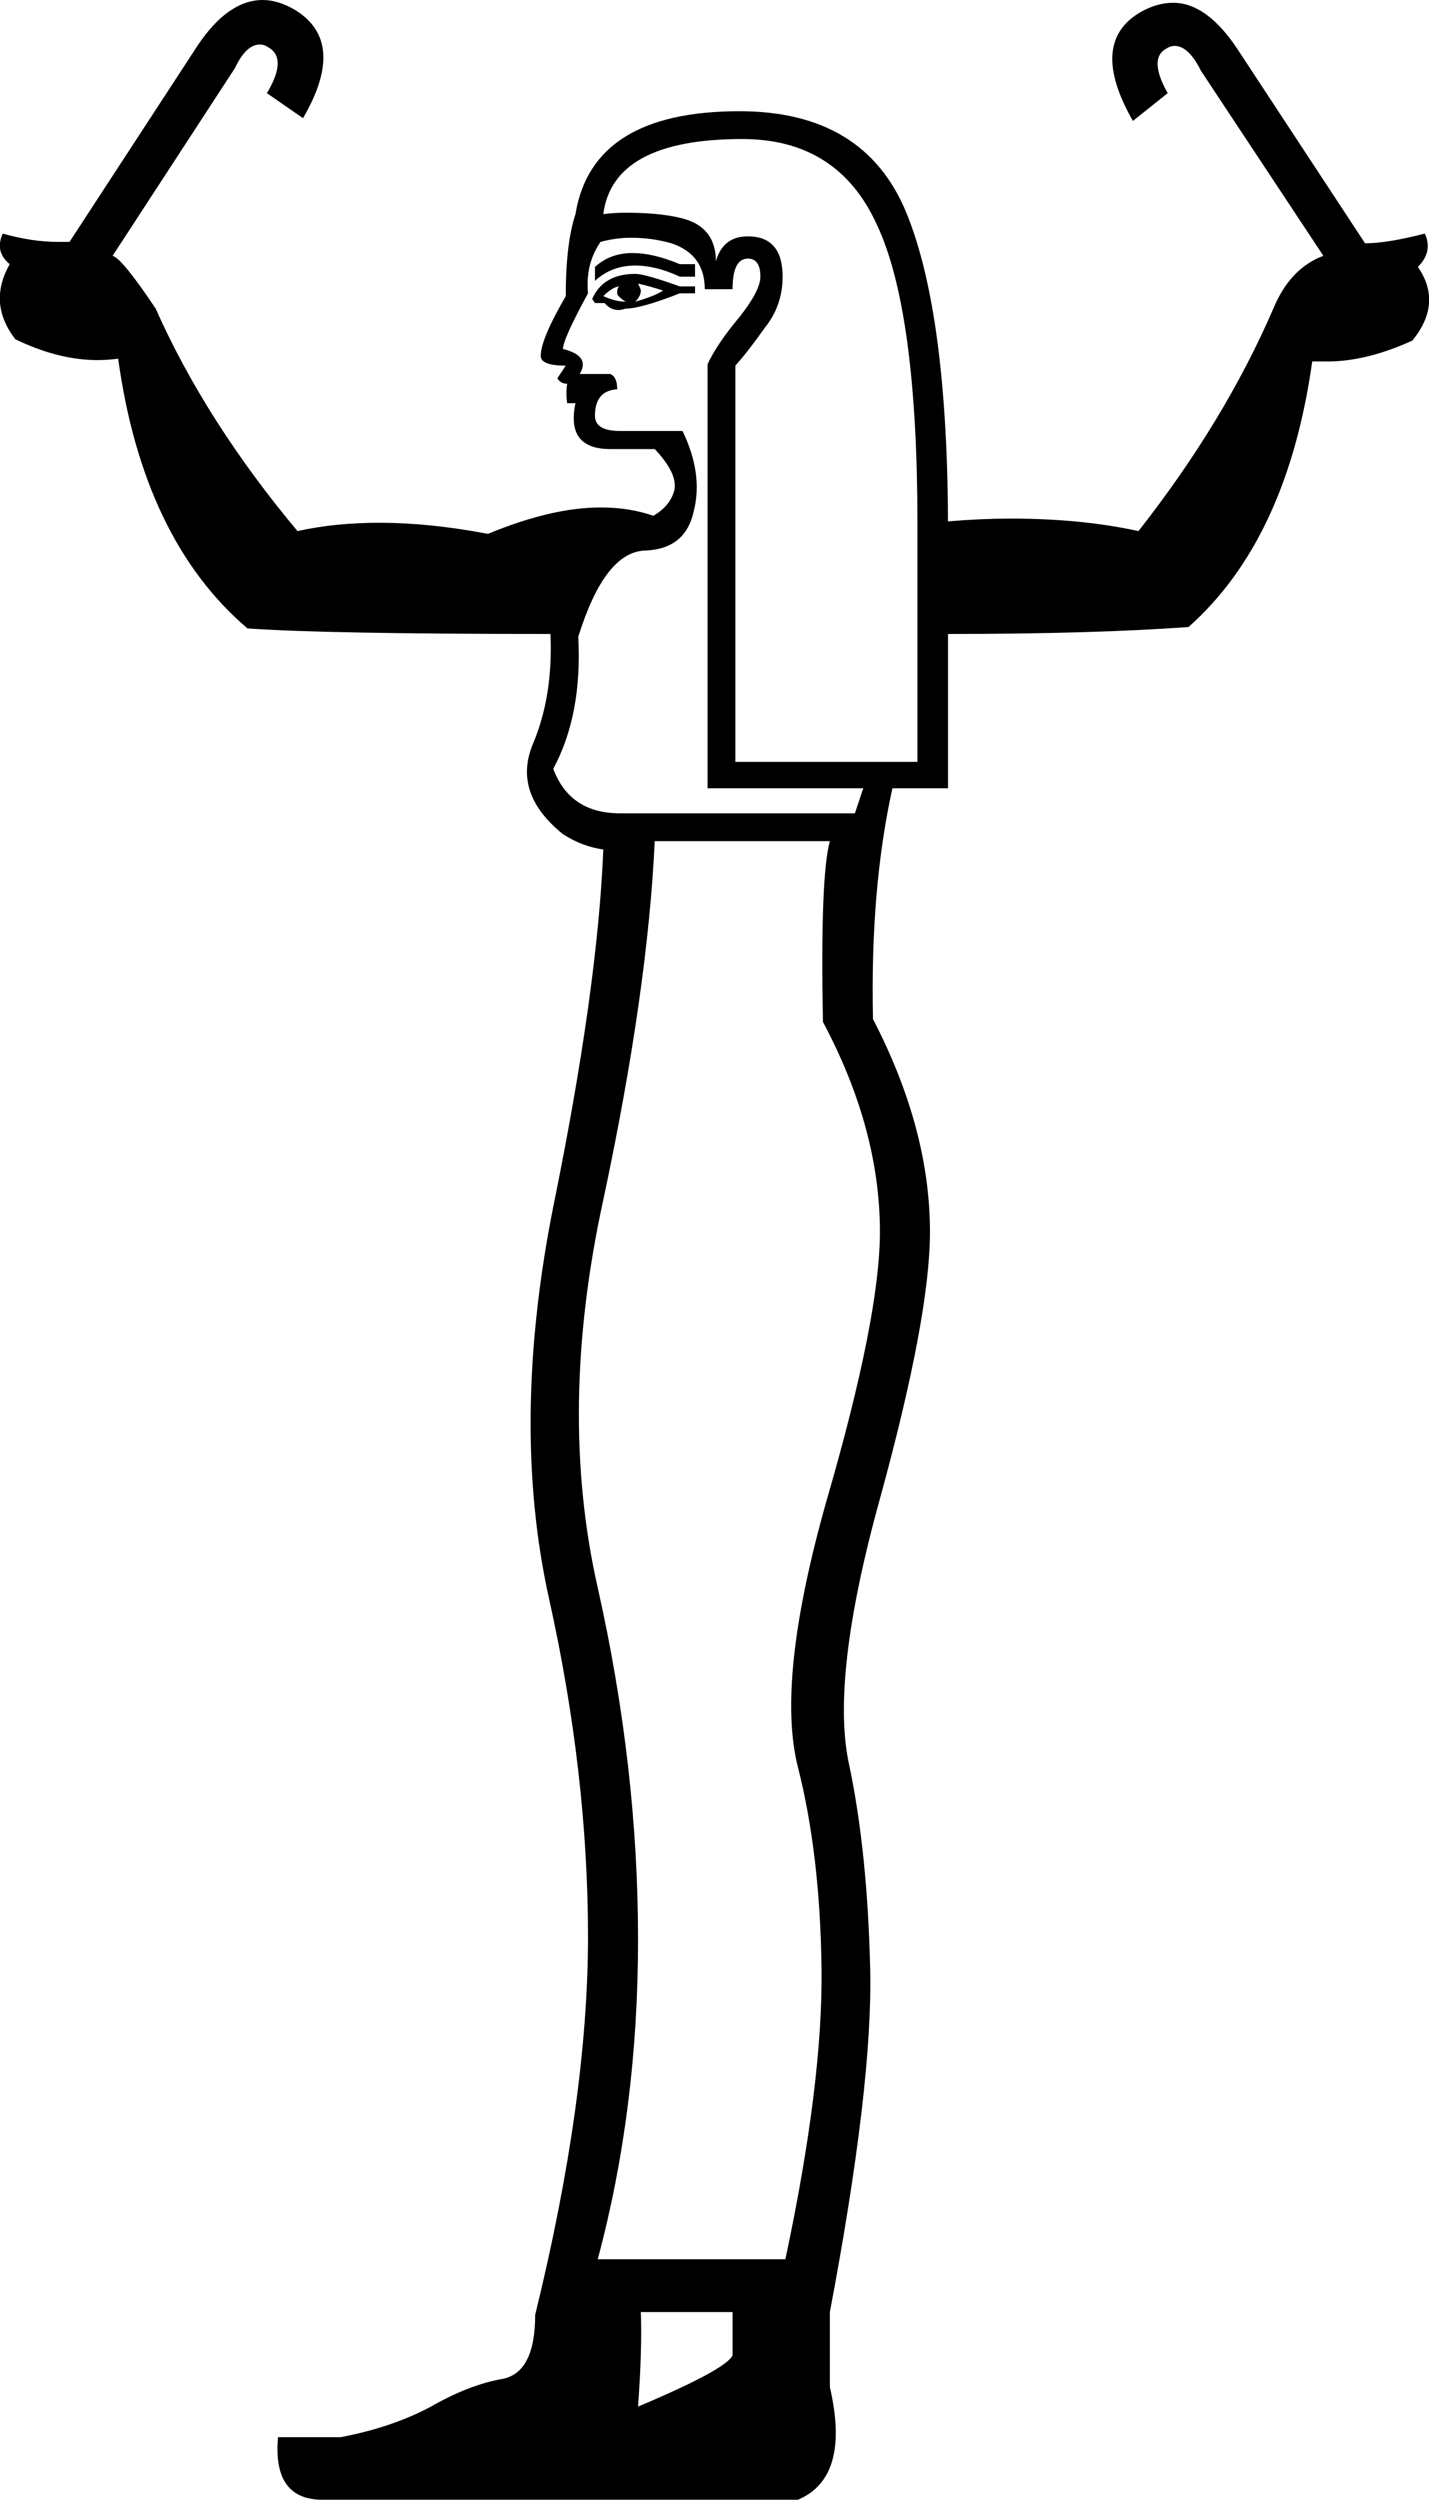 <?xml version='1.0' encoding ='UTF-8' standalone='yes'?>
<svg width='10.28' height='17.98' xmlns='http://www.w3.org/2000/svg' xmlns:xlink='http://www.w3.org/1999/xlink' >
<path style='fill:black; stroke:none' d=' M 4.55 1.82  Q 4.39 1.82 4.28 1.92  L 4.28 2.02  Q 4.4 1.91 4.57 1.91  Q 4.72 1.91 4.89 1.99  L 5 1.99  L 5 1.9  L 4.89 1.9  Q 4.7 1.82 4.55 1.82  Z  M 4.46 2.06  Q 4.44 2.06 4.44 2.11  Q 4.44 2.13 4.5 2.17  Q 4.43 2.17 4.34 2.13  Q 4.41 2.06 4.46 2.06  Z  M 4.59 2.04  Q 4.68 2.06 4.77 2.09  Q 4.71 2.13 4.57 2.17  Q 4.61 2.13 4.61 2.09  Q 4.61 2.08 4.59 2.04  Z  M 4.57 1.97  Q 4.34 1.97 4.26 2.15  L 4.28 2.18  L 4.35 2.18  Q 4.39 2.23 4.45 2.23  Q 4.47 2.23 4.5 2.22  Q 4.61 2.22 4.89 2.11  L 5 2.11  L 5 2.06  L 4.89 2.06  Q 4.64 1.97 4.57 1.97  Z  M 5.34 1  Q 6.03 1 6.31 1.62  Q 6.6 2.24 6.6 3.77  L 6.6 5.48  L 5.29 5.48  L 5.29 2.63  Q 5.38 2.53 5.5 2.36  Q 5.63 2.2 5.63 1.99  Q 5.63 1.7 5.38 1.7  Q 5.2 1.7 5.15 1.88  Q 5.15 1.65 4.94 1.58  Q 4.78 1.53 4.5 1.53  Q 4.42 1.53 4.34 1.54  Q 4.41 1 5.34 1  Z  M 4.54 1.71  Q 4.69 1.71 4.83 1.75  Q 5.07 1.83 5.07 2.08  L 5.27 2.08  Q 5.27 1.86 5.38 1.86  Q 5.47 1.86 5.47 1.99  Q 5.47 2.09 5.32 2.28  Q 5.16 2.47 5.09 2.62  L 5.09 5.67  L 6.21 5.67  L 6.15 5.85  L 4.46 5.85  Q 4.1 5.85 3.98 5.53  Q 4.19 5.14 4.16 4.58  Q 4.35 3.97 4.64 3.96  Q 4.93 3.95 4.99 3.68  Q 5.06 3.41 4.91 3.1  L 4.46 3.1  Q 4.28 3.1 4.28 2.99  Q 4.28 2.81 4.44 2.8  Q 4.44 2.71 4.39 2.69  L 4.17 2.69  Q 4.25 2.56 4.05 2.51  Q 4.05 2.44 4.23 2.11  Q 4.21 1.9 4.32 1.74  Q 4.43 1.71 4.54 1.71  Z  M 5.97 6.05  Q 5.9 6.3 5.92 7.35  Q 6.33 8.12 6.33 8.86  Q 6.33 9.47 5.95 10.78  Q 5.58 12.08 5.74 12.71  Q 5.9 13.34 5.91 14.16  Q 5.92 14.98 5.65 16.25  L 4.3 16.25  Q 4.59 15.17 4.59 13.95  Q 4.59 12.71 4.3 11.42  Q 4.01 10.14 4.34 8.63  Q 4.66 7.13 4.71 6.05  Z  M 5.27 16.63  L 5.27 16.94  Q 5.23 17.04 4.59 17.31  Q 4.62 16.9 4.61 16.63  Z  M 1.89 0  Q 1.64 0 1.42 0.33  L 0.5 1.74  Q 0.46 1.74 0.42 1.74  Q 0.23 1.74 0.02 1.68  L 0.02 1.68  Q -0.04 1.81 0.07 1.9  Q -0.09 2.18 0.11 2.44  Q 0.42 2.59 0.7 2.59  Q 0.77 2.59 0.85 2.58  Q 1.03 3.88 1.78 4.52  Q 2.34 4.56 3.96 4.56  Q 3.98 5.01 3.83 5.36  Q 3.69 5.71 4.05 6  Q 4.19 6.09 4.34 6.11  Q 4.3 7.11 3.98 8.68  Q 3.67 10.24 3.95 11.5  Q 4.23 12.76 4.23 13.93  Q 4.23 15.1 3.85 16.65  Q 3.85 17.06 3.62 17.11  Q 3.38 17.15 3.1 17.31  Q 2.82 17.46 2.45 17.53  L 2 17.53  Q 1.96 17.98 2.32 17.98  L 5.74 17.98  Q 6.12 17.82 5.97 17.17  L 5.97 16.63  Q 6.28 14.99 6.26 14.16  Q 6.24 13.32 6.11 12.7  Q 5.97 12.08 6.33 10.78  Q 6.69 9.47 6.69 8.86  Q 6.69 8.12 6.28 7.33  Q 6.26 6.39 6.42 5.67  L 6.82 5.67  L 6.82 4.56  Q 7.86 4.56 8.55 4.51  Q 9.26 3.88 9.44 2.6  Q 9.5 2.6 9.55 2.6  Q 9.83 2.6 10.16 2.45  Q 10.38 2.18 10.2 1.92  Q 10.31 1.81 10.25 1.68  L 10.25 1.68  Q 9.98 1.75 9.82 1.75  L 8.9 0.35  Q 8.68 0.02 8.44 0.02  Q 8.32 0.02 8.2 0.09  Q 7.83 0.31 8.15 0.87  L 8.4 0.67  Q 8.26 0.42 8.39 0.35  Q 8.42 0.33 8.45 0.33  Q 8.55 0.33 8.64 0.51  L 9.52 1.84  Q 9.28 1.93 9.16 2.22  Q 8.81 3.03 8.19 3.82  Q 7.78 3.73 7.27 3.73  Q 7.06 3.73 6.82 3.75  L 6.82 3.82  Q 6.82 2.26 6.52 1.53  Q 6.22 0.8 5.32 0.8  Q 4.26 0.8 4.14 1.54  Q 4.07 1.75 4.07 2.13  Q 3.89 2.44 3.89 2.56  Q 3.89 2.63 4.07 2.63  L 4.01 2.72  Q 4.03 2.76 4.08 2.76  Q 4.07 2.83 4.08 2.9  L 4.14 2.9  Q 4.07 3.23 4.39 3.23  L 4.71 3.23  Q 4.88 3.41 4.85 3.53  Q 4.82 3.64 4.7 3.71  Q 4.53 3.65 4.32 3.65  Q 3.97 3.65 3.51 3.84  Q 3.09 3.76 2.73 3.76  Q 2.41 3.76 2.14 3.82  Q 1.48 3.03 1.12 2.22  Q 0.88 1.86 0.81 1.84  L 1.69 0.49  Q 1.77 0.32 1.87 0.32  Q 1.9 0.32 1.93 0.34  Q 2.07 0.42 1.92 0.67  L 2.18 0.85  Q 2.5 0.3 2.12 0.07  Q 2 0 1.89 0  Z '/></svg>
